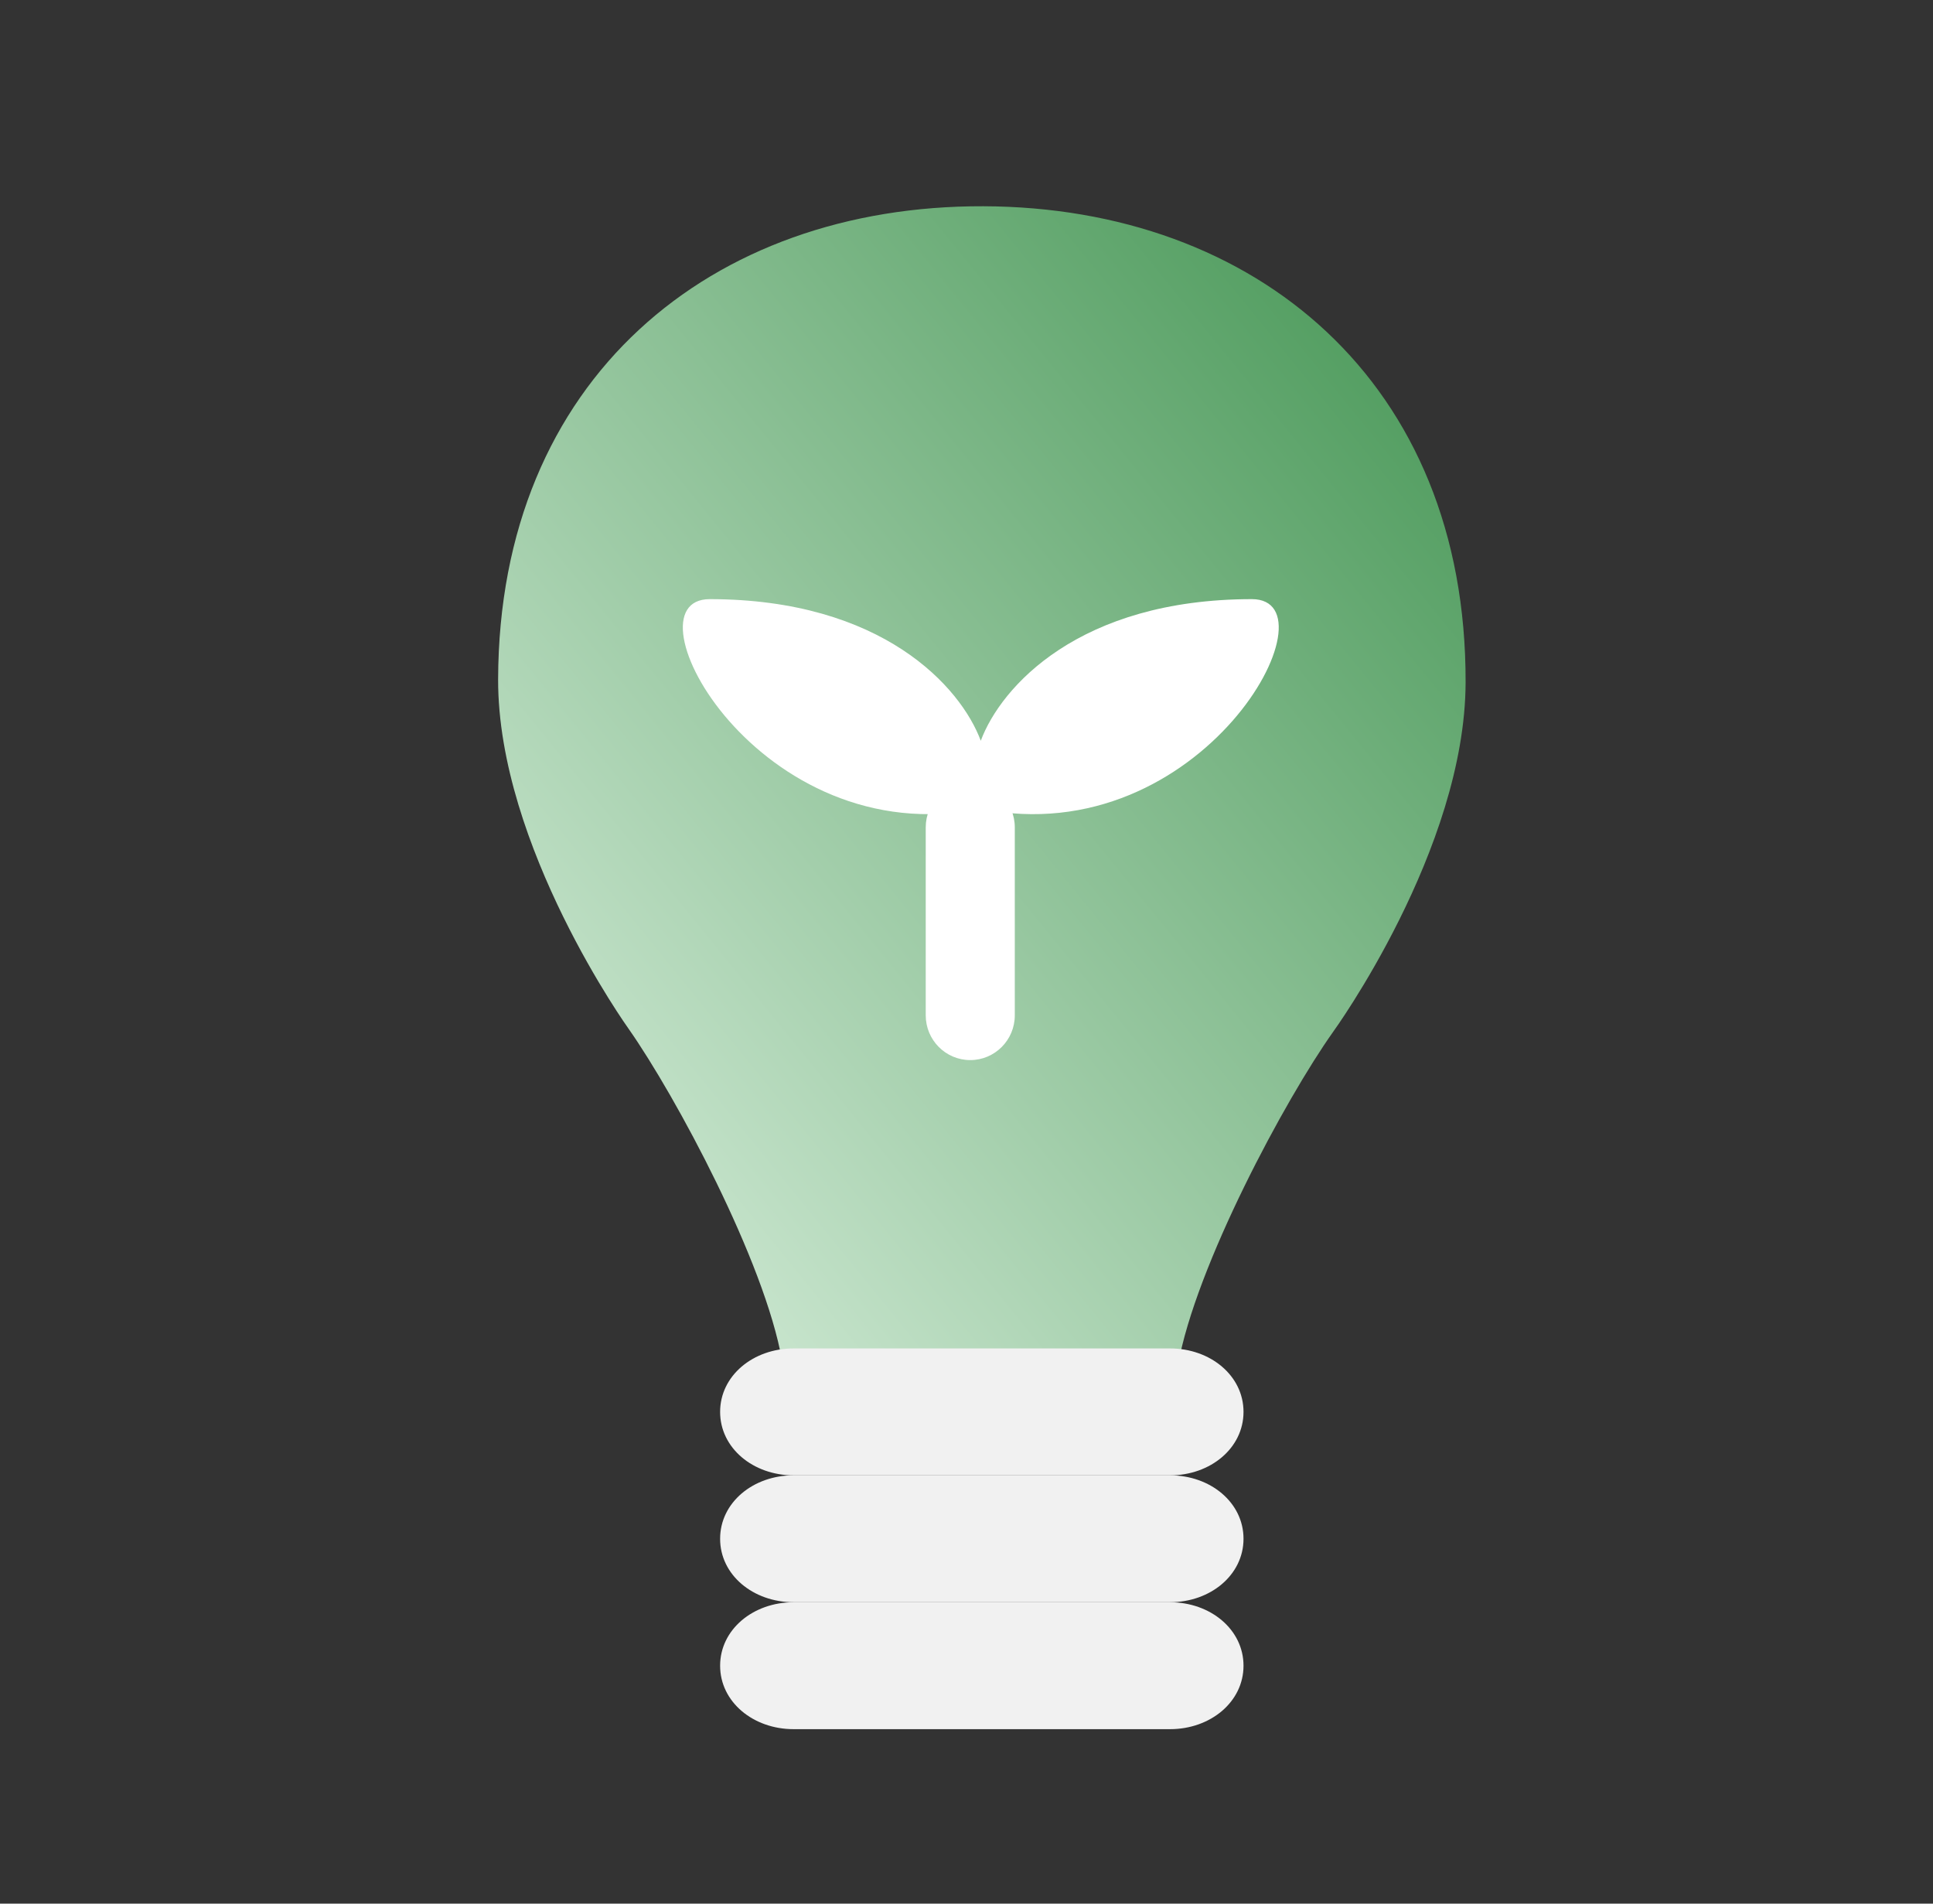 <svg width="65" height="64" viewBox="0 0 65 64" fill="none" xmlns="http://www.w3.org/2000/svg">
<rect x="0" y="0" width="65" height="64" fill="#333333" stroke="none"/>
<path d="M33.066 6.934C23.916 6.904 16.779 12.734 16.75 22.836C16.735 28.459 21.145 34.598 21.145 34.598C22.722 36.847 25.713 42.412 26.296 45.737C26.334 46.402 27.133 46.934 27.746 46.934H38.155C38.715 46.934 39.185 46.486 39.288 45.899H39.611C40.203 42.569 43.225 36.946 44.832 34.685C44.832 34.685 49.268 28.57 49.283 22.945C49.312 12.843 42.217 6.964 33.066 6.934Z" fill="url(#paint0_linear_684_15884)"/>
<path d="M42.094 20.143C36.286 20.146 33.654 23.092 32.98 24.904C32.306 23.092 29.672 20.146 23.866 20.143C20.911 20.143 25.516 28.709 32.981 27.192C40.445 28.709 45.05 20.141 42.095 20.143H42.094Z" fill="white"/>
<path d="M32.626 35.64C31.8 35.64 31.129 34.966 31.129 34.135V27.815C31.129 26.985 31.8 26.311 32.626 26.311C33.453 26.311 34.124 26.985 34.124 27.815V34.135C34.124 34.966 33.453 35.64 32.626 35.64Z" fill="white"/>
<path d="M41.815 47.467C41.815 48.685 40.703 49.601 39.345 49.601H26.685C25.326 49.601 24.215 48.685 24.215 47.467C24.215 46.25 25.326 45.334 26.685 45.334H39.345C40.703 45.334 41.815 46.25 41.815 47.467Z" fill="#F1F1F1"/>
<path d="M41.815 51.733C41.815 52.951 40.703 53.866 39.345 53.866H26.685C25.326 53.866 24.215 52.951 24.215 51.733C24.215 50.515 25.326 49.6 26.685 49.6H39.345C40.703 49.6 41.815 50.515 41.815 51.733Z" fill="#F1F1F1"/>
<path d="M41.815 56.001C41.815 57.218 40.703 58.134 39.345 58.134H26.685C25.326 58.134 24.215 57.218 24.215 56.001C24.215 54.783 25.326 53.867 26.685 53.867H39.345C40.703 53.867 41.815 54.783 41.815 56.001Z" fill="#F1F1F1"/>
<defs>
<linearGradient id="paint0_linear_684_15884" x1="33.181" y1="76.115" x2="81.942" y2="36.448" gradientUnits="userSpaceOnUse">
<stop stop-color="#F2FEF4"/>
<stop offset="1" stop-color="#2D873E"/>
</linearGradient>
</defs>
</svg>
